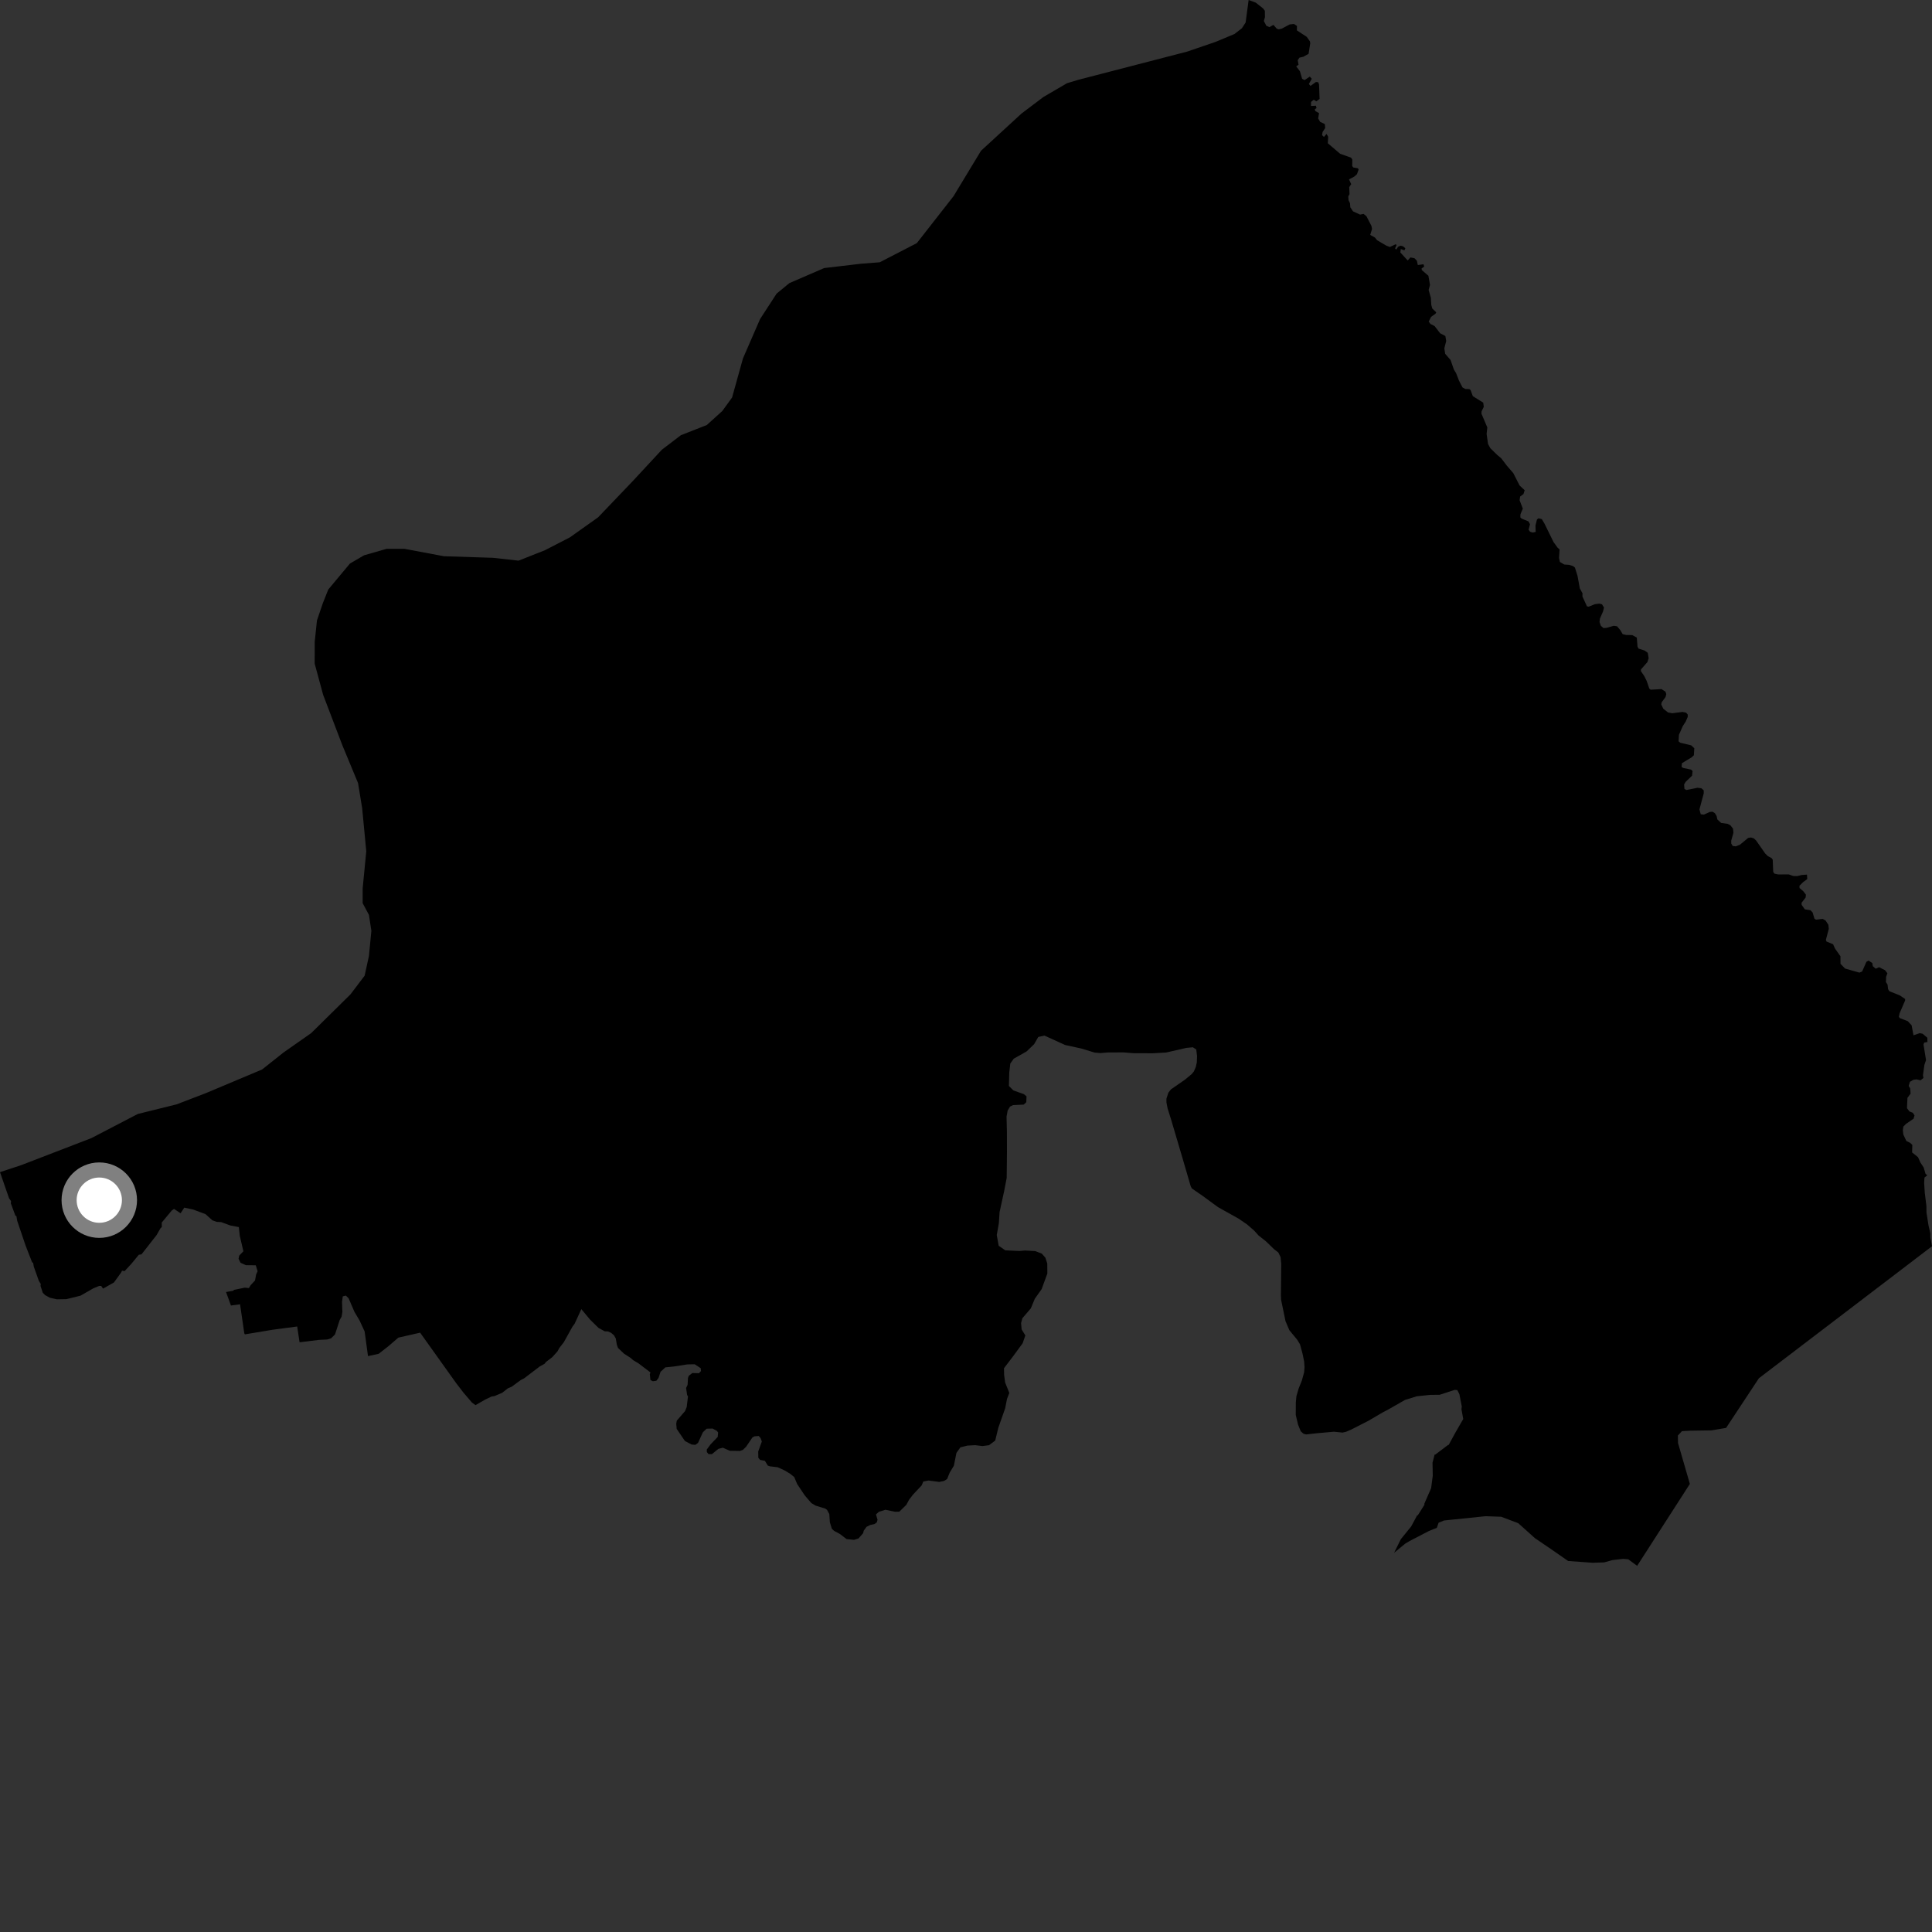 <?xml version="1.0" encoding="utf-8" ?>
<svg baseProfile="full" height="1024" version="1.1" width="1024" xmlns="http://www.w3.org/2000/svg" xmlns:ev="http://www.w3.org/2001/xml-events" xmlns:xlink="http://www.w3.org/1999/xlink"><rect width="100%" height="100%" fill="#333333" stroke="none"/><defs /><polygon fill="black" points="195.049,718.777 200.727,717.526 206.045,713.365 211.123,708.978 222.676,706.342 241.696,732.979 245.535,737.989 250.143,743.391 252.022,744.752 257.225,741.775 260.584,740.159 262.066,739.959 266.177,738.208 269.209,735.829 271.212,734.984 276.062,731.417 277.799,730.55 286.152,724.196 288.6,722.86 289.407,721.858 292.772,719.273 295.482,716.234 296.455,714.465 298.838,711.394 303.448,703.1 304.568,701.594 308.125,693.869 312.72,699.393 317.223,703.816 320.535,705.633 322.194,705.679 323.817,706.378 325.441,707.73 326.378,709.44 326.951,712.779 327.562,714.448 330.78,717.513 334.024,719.57 335.639,720.945 338.383,722.59 344.762,727.421 344.419,728.321 344.743,731.436 346.048,732.093 347.913,731.806 349.04,730.315 350.115,727.065 352.662,724.736 357.084,724.281 364.315,723.158 368.224,723.092 371.398,725.178 371.532,726.686 370.453,727.831 366.948,727.743 365.051,729.219 364.651,730.374 364.438,733.98 363.643,735.677 364.187,739.36 364.648,740.15 363.958,745.801 363.091,747.903 358.705,752.981 358.423,754.61 358.658,757.337 363.013,763.747 366.504,765.604 368.528,765.815 369.983,764.757 372.528,759.146 374.528,757.243 377.69,757.156 379.965,758.393 380.619,759.253 380.39,761.61 376.609,765.557 374.607,768.272 374.65,769.628 375.534,770.712 377.318,770.72 380.761,767.929 383.127,767.323 386.836,768.937 392.211,769.034 393.775,768.45 395.431,766.826 398.796,761.875 399.901,761.269 402.152,761.107 403.137,762.232 403.785,764.027 401.876,769.324 401.93,772.641 402.864,773.773 405.415,774.272 406.956,776.796 408.085,777.18 412.217,777.675 415.814,779.333 418.822,781.134 420.96,782.87 422.521,786.583 426.524,792.579 430.035,796.66 432.338,798.021 437.468,799.605 438.343,800.25 439.555,802.49 439.847,806.846 440.913,810.289 442.075,811.381 445.16,813.042 448.729,815.761 452.648,816.146 455.018,815.424 457.454,812.637 457.818,811.275 459.237,809.279 461.233,808.273 463.402,807.81 464.687,806.938 465.114,805.519 464.288,802.668 465.813,801.296 469.269,800.205 474.402,801.27 476.661,801.213 480.359,797.609 481.849,794.864 483.878,792.213 488.514,787.286 489.36,785.233 492.194,784.705 497.818,785.453 500.428,784.901 502.005,783.893 503.323,780.604 505.588,776.814 506.929,770.053 509.047,767.11 512.807,766.185 516.895,765.979 520.708,766.436 524.209,765.985 527.483,763.534 529.119,756.798 532.77,746.398 533.72,741.48 534.952,738.307 532.742,732.744 532.202,728.714 532.141,725.175 536.751,719.133 542.018,711.969 543.46,707.815 541.494,704.64 541.194,701.288 541.866,698.7 546.363,693.459 548.486,688.343 552.087,683.274 555.113,674.985 555.07,669.671 554.083,666.631 552.202,664.464 548.722,663.101 543.338,662.785 540.369,663.045 532.832,662.707 529.329,660.283 528.301,654.598 529.409,648.407 529.803,642.404 532.231,631.285 533.573,624.308 533.705,610.479 533.685,599.976 533.491,591.846 534.08,588.591 535.364,586.494 536.943,585.735 542.616,585.456 543.961,584.172 544.074,581.102 542.7,579.935 537.108,577.939 534.741,575.597 534.931,568.435 535.487,563.686 537.309,561.126 544.09,557.3 548.094,553.452 550.306,549.613 553.593,548.885 564.517,553.862 573.154,555.747 580.168,557.888 583.255,558.152 587.125,557.824 595.497,557.796 600.823,558.214 610.984,558.256 618.085,557.855 628.854,555.394 632.242,555.079 634.036,556.247 634.459,559.693 634.341,563.04 633.817,565.478 632.784,567.862 631.65,569.255 628.193,572.144 620.609,577.404 619.263,579.153 618.227,582.338 618.238,584.287 618.86,587.515 620.763,593.566 626.642,613.462 631.112,628.775 631.707,629.895 637.287,633.748 645.575,639.803 656.479,645.906 661.01,649.005 664.781,652.298 667.093,654.86 671.011,657.96 675.281,662.108 677.513,663.817 678.712,666.226 679.071,669.847 678.91,686.571 679.003,688.878 681.347,700.256 683.38,705.026 687.526,710.063 689.023,712.497 690.38,717.515 691.228,721.661 691.422,724.592 691.229,727.295 690.041,731.636 688.278,736.029 687.13,739.992 686.811,743.298 686.775,749.932 688.007,755.106 689.424,758.612 690.899,759.921 692.254,760.28 697.799,759.667 707.009,758.836 711.562,759.299 713.481,758.859 716.261,757.658 725.416,752.971 732.787,748.645 735.946,746.991 744.666,742.004 750.93,740.054 758.23,739.296 763.019,739.275 771.003,736.667 772.405,736.776 773.499,738.919 774.781,745.495 774.602,746.921 775.549,752.11 771.369,759.335 767.841,765.825 767.513,765.852 760.697,770.986 760.378,770.954 759.267,775.247 759.39,782.185 758.526,788.769 754.957,796.93 754.961,797.592 751.455,803.164 751.139,803.124 747.964,809.031 742.459,815.819 738.911,823.005 744.789,818.167 747.216,816.733 757.259,811.513 761.551,809.767 762.501,807.065 765.34,805.894 787.332,803.626 795.644,803.907 804.671,807.304 813.584,815.289 822.202,821.148 831.15,827.361 844.137,828.293 850.256,828.096 854.617,826.881 860.296,826.226 863.03,826.466 867.728,829.922 895.662,786.507 889.388,764.833 889.309,760.863 891.48,758.538 895.906,758.289 907.15,758.123 914.864,756.823 932.255,730.502 1024.0,660.544 1023.137,655.914 1023.098,653.618 1022.14,649.457 1021.062,642.571 1021.046,639.309 1020.161,632.077 1019.84,626.966 1019.999,624.147 1021.505,622.902 1020.589,622.189 1019.572,618.763 1017.871,616.18 1016.576,613.318 1013.458,610.816 1013.573,606.813 1012.451,605.756 1010.407,604.734 1008.805,601.326 1008.543,599.033 1008.833,597.1 1010.282,595.639 1014.24,592.927 1014.732,591.179 1013.833,589.798 1012.026,589.069 1010.745,587.361 1010.985,581.887 1012.648,579.639 1012.445,576.894 1011.647,575.562 1012.293,573.391 1014.028,572.357 1015.755,572.086 1017.906,572.599 1019.471,571.347 1019.219,569.881 1019.972,564.418 1020.832,561.872 1019.51,553.644 1019.861,552.595 1021.579,552.283 1021.531,550.018 1019.009,547.895 1017.44,547.596 1014.186,548.741 1013.196,543.426 1011.147,541.232 1006.985,539.641 1006.43,538.933 1006.81,537.103 1009.726,530.328 1009.766,529.496 1006.892,527.556 1001.395,525.354 1000.723,524.267 1000.443,521.859 999.593,520.558 999.681,517.723 1000.349,515.84 999.118,514.233 995.93,512.633 994.19,513.442 992.616,512.092 992.367,510.444 990.361,509.125 989.239,509.775 986.967,514.919 985.529,515.512 977.941,513.353 975.503,510.852 975.475,506.831 972.584,502.744 971.582,500.477 968.085,499.016 967.758,498.158 969.301,492.288 969.074,490.169 967.594,487.891 966.037,487.026 962.505,487.445 961.699,486.922 960.702,483.599 959.574,482.433 956.615,481.982 954.931,479.64 954.855,478.502 957.012,475.722 957.18,474.193 955.772,472.361 953.794,470.671 953.751,469.466 955.713,467.532 957.88,465.945 957.733,463.557 954.83,463.785 952.584,464.349 950.457,464.298 948.03,463.439 942.531,463.48 940.484,463.051 939.832,462.112 939.577,455.639 938.934,454.773 937.022,453.788 935.592,452.376 930.812,445.538 929.612,444.384 928.08,443.879 926.559,444.113 922.202,447.72 920.022,448.582 918.359,448.377 917.602,447.096 917.588,445.53 918.741,441.416 918.549,439.228 917.139,437.404 915.683,436.651 912.215,436.16 910.234,434.331 909.848,432.55 908.953,431.018 907.663,430.213 906.154,430.373 903.111,431.774 901.415,431.568 900.742,428.997 903.015,420.516 902.995,418.864 901.73,417.786 899.649,417.538 893.869,418.716 892.806,418.195 892.61,415.792 893.442,414.376 896.827,411.135 897.101,408.66 896.301,407.908 892.269,407.068 891.278,406.546 891.452,404.508 896.614,401.399 897.797,400.283 898.011,396.576 896.36,395.044 890.51,393.647 889.679,392.885 889.874,389.47 891.9,384.874 893.464,382.431 894.505,380.049 894.555,378.772 893.69,377.739 891.798,377.337 886.378,378.028 884.096,377.628 881.575,375.618 880.505,373.384 880.719,372.227 882.749,369.48 883.166,367.901 882.727,366.613 880.633,365.234 874.896,365.562 874.172,364.976 872.75,360.858 871.502,358.34 869.704,355.715 869.747,354.809 873.156,350.91 873.82,348.899 873.349,345.994 871.68,344.799 868.462,343.772 867.917,342.711 867.533,337.93 865.129,336.617 861.816,336.545 860.047,336.112 858.79,333.956 857.05,331.935 855.318,331.678 851.403,332.8 849.876,332.886 848.474,331.674 847.777,329.679 847.997,327.853 849.665,324.036 850.145,321.996 849.083,320.289 847.67,319.933 845.268,320.236 842.075,321.549 841.118,321.37 838.721,316.142 838.762,314.494 837.334,311.845 836.117,305.216 834.742,300.837 833.69,300.004 831.589,299.375 829.065,299.198 826.787,297.846 826.318,295.742 826.614,291.249 825.526,290.233 823.378,287.262 818.64,277.584 817.197,275.152 815.409,274.686 814.625,275.359 813.83,278.488 813.94,281.935 812.376,282.258 810.965,281.829 810.184,280.785 810.943,277.84 810.101,276.344 806.467,274.858 805.817,274.232 805.857,272.612 807.121,269.57 805.421,265.142 805.704,263.174 807.475,261.858 808.099,259.822 805.401,257.291 802.088,250.788 798.69,246.856 795.729,242.958 793.546,241.117 789.895,237.549 788.682,235.27 787.935,230.018 788.309,226.559 785.21,219.267 785.283,217.991 786.437,215.624 786.143,213.409 780.629,209.974 779.46,206.783 778.77,206.221 776.697,206.178 775.153,205.338 773.31,201.774 771.736,197.735 770.617,195.925 768.824,190.8 765.974,187.522 765.526,184.611 766.523,180.742 766.069,178.087 763.294,176.634 760.366,172.822 758.157,171.677 757.237,170.444 758.516,167.933 760.848,166.27 761.244,165.538 759.149,163.533 758.605,161.586 758.383,157.842 757.202,153.661 757.931,151.036 757.085,146.164 753.596,143.144 753.452,142.31 754.858,141.292 754.48,140.064 751.475,140.473 750.982,138.194 749.698,136.869 747.551,136.444 746.12,138.065 742.203,133.792 742.443,131.993 744.378,132.675 744.856,131.586 743.575,130.515 742.273,130.202 741.001,130.812 740.034,132.277 739.428,131.661 740.208,129.879 739.77,129.438 736.637,130.916 734.673,130.142 729.892,127.318 728.734,125.89 726.244,124.508 727.214,121.324 726.897,119.741 724.238,114.604 722.738,113.38 720.87,113.735 717.133,112.018 715.687,109.864 715.527,107.703 714.751,106.096 714.618,104.073 715.271,102.939 715.123,99.173 716.163,97.602 714.991,95.087 717.788,93.602 719.21,92.331 720.099,89.875 719.739,89.201 717.216,88.739 716.696,87.987 716.752,84.562 716.062,83.558 710.292,81.5 703.775,75.934 703.957,72.442 703.085,71.004 701.717,72.582 700.719,71.617 700.998,69.97 702.368,67.897 702.197,65.77 699.706,64.588 698.658,62.789 699.128,59.978 697.116,58.84 696.874,57.871 697.797,57.303 697.463,56.035 694.866,56.165 694.88,54.011 696.31,52.838 697.676,53.712 699.414,52.441 699.12,44.78 698.722,43.61 697.48,43.454 694.597,45.535 693.735,44.518 695.256,41.766 694.244,40.598 691.47,42.434 690.159,41.791 688.996,37.778 687.022,35.184 688.259,34.303 687.809,31.931 688.733,30.562 690.789,30.083 693.573,28.541 694.453,22.977 694.285,21.91 692.611,19.547 687.38,16.104 687.42,13.735 685.804,12.698 683.53,12.952 679.399,15.168 677.764,15.552 676.703,15.195 674.948,13.175 672.811,14.388 671.187,13.646 669.874,11.145 670.448,9.084 670.391,5.736 669.514,4.503 665.602,1.408 661.801,0.0 660.205,11.931 658.248,14.956 654.328,18.007 644.284,22.197 629.201,27.359 571.661,42.264 565.545,44.101 553.035,51.405 541.443,60.16 519.954,79.908 505.394,103.984 485.924,128.871 466.285,139.012 456.127,139.806 436.822,142.08 418.38,150.061 411.626,155.617 402.863,169.098 393.774,189.992 388.023,210.685 382.846,217.826 374.615,225.277 360.875,230.673 350.794,238.363 335.643,254.705 317.008,274.195 302.062,284.805 288.828,291.629 274.841,297.155 261.277,295.651 235.245,294.813 214.383,290.888 204.869,290.896 192.925,294.337 185.474,298.692 173.977,312.476 171.075,319.796 167.989,328.858 166.802,340.229 166.787,351.731 171.255,368.232 181.468,395.035 189.779,415.063 191.956,428.383 194.13,451.185 192.226,470.812 192.226,478.725 195.541,484.897 196.835,493.351 195.542,506.677 193.257,517.137 185.772,527.017 164.904,547.595 150.293,557.826 138.915,566.853 108.974,579.436 93.581,585.338 73.037,590.428 48.428,603.224 11.389,617.494 0.0,621.269 4.798,635.099 5.859,636.635 5.753,637.831 8.154,644.311 8.699,644.61 9.117,647.052 13.559,660.156 17.036,669.091 17.564,669.29 17.903,671.322 20.611,678.948 21.592,680.497 21.486,681.618 22.672,685.198 23.937,686.466 26.409,687.814 30.128,688.666 35.187,688.577 42.657,686.739 49.395,682.881 52.603,681.553 53.639,681.583 54.611,682.999 60.41,679.724 64.184,674.489 64.685,673.496 66.053,673.716 69.632,669.832 73.588,665.04 74.986,664.848 82.965,654.662 85.05,651.031 85.76,650.307 85.725,647.969 91.036,641.591 92.252,640.749 95.721,643.064 97.664,640.065 102.411,641.086 108.914,643.507 112.549,646.784 114.904,647.629 117.198,647.737 122.118,649.54 126.595,650.388 127.088,654.981 129.002,663.206 126.794,665.489 126.446,667.165 127.493,669.286 130.308,670.566 135.565,670.635 136.531,673.778 135.741,675.531 135.168,678.688 132.872,681.142 131.924,682.701 129.695,682.489 124.063,683.657 123.588,684.129 119.804,684.796 122.407,691.952 127.235,691.292 129.477,706.663 129.778,707.243 144.475,704.797 157.519,703.067 158.776,711.432 169.079,710.168 173.435,709.954 175.493,709.327 177.563,707.279 180.038,699.654 181.063,697.808 181.474,695.332 181.267,689.988 181.689,687.101 183.33,686.7 184.777,688.131 187.872,695.327 190.554,699.84 193.259,705.684 195.049,718.777" /><circle cx="52.626" cy="636.11" fill="rgb(100%,100%,100%)" r="16" stroke="grey" stroke-width="8" /></svg>